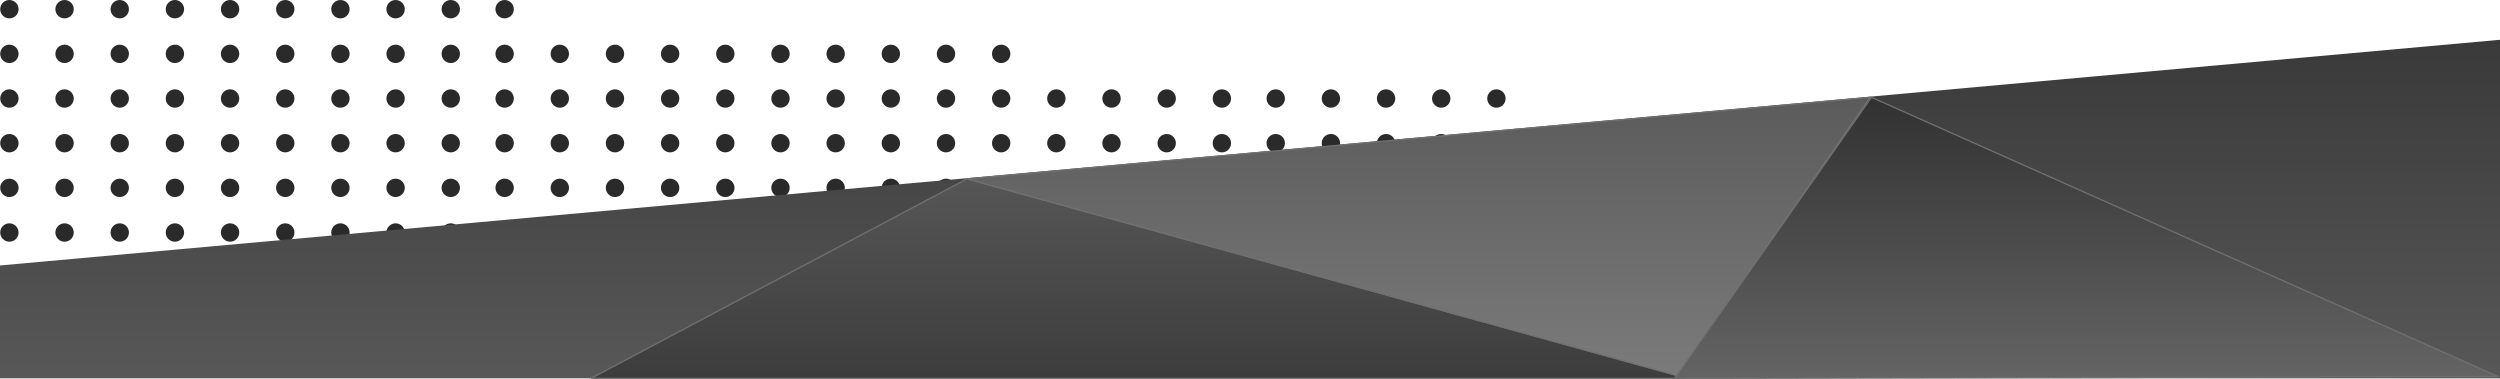 <svg id="Lag_1" data-name="Lag 1" xmlns="http://www.w3.org/2000/svg" xmlns:xlink="http://www.w3.org/1999/xlink" viewBox="0 0 1920 291.04"><defs><style>.cls-1,.cls-8{fill:none;}.cls-2{fill:#2a2a2a;}.cls-3{clip-path:url(#clip-path);}.cls-4{fill:url(#Ikke-navngivet_forløb_7);}.cls-5,.cls-6,.cls-7,.cls-8{stroke:#707070;}.cls-5{fill:url(#Ikke-navngivet_forløb_2);}.cls-6{fill:url(#Ikke-navngivet_forløb_3);}.cls-7{fill:url(#Ikke-navngivet_forløb_4);}</style><clipPath id="clip-path" transform="translate(0.15 -791.75)"><rect class="cls-1" x="-0.15" y="822.29" width="1920" height="260.5"/></clipPath><linearGradient id="Ikke-navngivet_forløb_7" x1="1.21" y1="1079.25" x2="1.21" y2="1078.25" gradientTransform="matrix(1920, 0, 0, -260, -1353.94, 281428.36)" gradientUnits="userSpaceOnUse"><stop offset="0" stop-color="#3a3a3a"/><stop offset="1" stop-color="#585858"/></linearGradient><linearGradient id="Ikke-navngivet_forløb_2" x1="0.83" y1="1078.04" x2="0.83" y2="1077.04" gradientTransform="matrix(842, 0, 0, -153.19, 178.06, 166071.39)" gradientUnits="userSpaceOnUse"><stop offset="0" stop-color="#565656"/><stop offset="1" stop-color="#3d3d3d"/></linearGradient><linearGradient id="Ikke-navngivet_forløb_3" x1="0.68" y1="1078.88" x2="0.68" y2="1077.88" gradientTransform="matrix(693.5, 0, 0, -213.81, 615.18, 231543.33)" gradientUnits="userSpaceOnUse"><stop offset="0" stop-color="#5b5b5b"/><stop offset="1" stop-color="#7b7b7b"/></linearGradient><linearGradient id="Ikke-navngivet_forløb_4" x1="0.61" y1="1078.9" x2="0.61" y2="1077.9" gradientTransform="matrix(632.67, 0, 0, -215.78, 1219.39, 233671.85)" gradientUnits="userSpaceOnUse"><stop offset="0" stop-color="#313131"/><stop offset="1" stop-color="#646464"/></linearGradient></defs><g id="Group_2" data-name="Group 2"><circle id="Ellipse_1" data-name="Ellipse 1" class="cls-2" cx="7.21" cy="7.06" r="7.06"/><circle id="Ellipse_1-2" data-name="Ellipse 1-2" class="cls-2" cx="49.59" cy="7.06" r="7.06"/><circle id="Ellipse_1-3" data-name="Ellipse 1-3" class="cls-2" cx="91.96" cy="7.06" r="7.06"/><circle id="Ellipse_1-4" data-name="Ellipse 1-4" class="cls-2" cx="134.33" cy="7.06" r="7.06"/><circle id="Ellipse_1-5" data-name="Ellipse 1-5" class="cls-2" cx="176.7" cy="7.06" r="7.06"/><circle id="Ellipse_1-6" data-name="Ellipse 1-6" class="cls-2" cx="219.08" cy="7.06" r="7.06"/><circle id="Ellipse_1-7" data-name="Ellipse 1-7" class="cls-2" cx="261.45" cy="7.06" r="7.06"/><circle id="Ellipse_1-8" data-name="Ellipse 1-8" class="cls-2" cx="303.82" cy="7.06" r="7.06"/><circle id="Ellipse_1-9" data-name="Ellipse 1-9" class="cls-2" cx="346.19" cy="7.06" r="7.06"/><circle id="Ellipse_1-10" data-name="Ellipse 1-10" class="cls-2" cx="387.56" cy="7.06" r="7.06"/><circle id="Ellipse_1-11" data-name="Ellipse 1-11" class="cls-2" cx="7.21" cy="41.36" r="7.06"/><circle id="Ellipse_1-12" data-name="Ellipse 1-12" class="cls-2" cx="49.59" cy="41.36" r="7.06"/><circle id="Ellipse_1-13" data-name="Ellipse 1-13" class="cls-2" cx="91.96" cy="41.36" r="7.06"/><circle id="Ellipse_1-14" data-name="Ellipse 1-14" class="cls-2" cx="134.33" cy="41.36" r="7.06"/><circle id="Ellipse_1-15" data-name="Ellipse 1-15" class="cls-2" cx="176.7" cy="41.36" r="7.06"/><circle id="Ellipse_1-16" data-name="Ellipse 1-16" class="cls-2" cx="219.08" cy="41.36" r="7.06"/><circle id="Ellipse_1-17" data-name="Ellipse 1-17" class="cls-2" cx="261.45" cy="41.36" r="7.06"/><circle id="Ellipse_1-18" data-name="Ellipse 1-18" class="cls-2" cx="303.82" cy="41.36" r="7.06"/><circle id="Ellipse_1-19" data-name="Ellipse 1-19" class="cls-2" cx="346.19" cy="41.36" r="7.06"/><circle id="Ellipse_1-20" data-name="Ellipse 1-20" class="cls-2" cx="387.56" cy="41.36" r="7.06"/><circle id="Ellipse_1-21" data-name="Ellipse 1-21" class="cls-2" cx="429.93" cy="41.36" r="7.06"/><circle id="Ellipse_1-22" data-name="Ellipse 1-22" class="cls-2" cx="472.3" cy="41.36" r="7.06"/><circle id="Ellipse_1-23" data-name="Ellipse 1-23" class="cls-2" cx="514.67" cy="41.36" r="7.06"/><circle id="Ellipse_1-24" data-name="Ellipse 1-24" class="cls-2" cx="557.04" cy="41.36" r="7.06"/><circle id="Ellipse_1-25" data-name="Ellipse 1-25" class="cls-2" cx="599.42" cy="41.36" r="7.06"/><circle id="Ellipse_1-26" data-name="Ellipse 1-26" class="cls-2" cx="641.79" cy="41.36" r="7.06"/><circle id="Ellipse_1-27" data-name="Ellipse 1-27" class="cls-2" cx="684.16" cy="41.36" r="7.06"/><circle id="Ellipse_1-28" data-name="Ellipse 1-28" class="cls-2" cx="726.53" cy="41.36" r="7.06"/><circle id="Ellipse_1-29" data-name="Ellipse 1-29" class="cls-2" cx="768.91" cy="41.36" r="7.06"/><circle id="Ellipse_1-30" data-name="Ellipse 1-30" class="cls-2" cx="7.21" cy="75.66" r="7.06"/><circle id="Ellipse_1-31" data-name="Ellipse 1-31" class="cls-2" cx="49.59" cy="75.66" r="7.06"/><circle id="Ellipse_1-32" data-name="Ellipse 1-32" class="cls-2" cx="91.96" cy="75.66" r="7.06"/><circle id="Ellipse_1-33" data-name="Ellipse 1-33" class="cls-2" cx="134.33" cy="75.66" r="7.06"/><circle id="Ellipse_1-34" data-name="Ellipse 1-34" class="cls-2" cx="176.7" cy="75.66" r="7.06"/><circle id="Ellipse_1-35" data-name="Ellipse 1-35" class="cls-2" cx="219.08" cy="75.66" r="7.06"/><circle id="Ellipse_1-36" data-name="Ellipse 1-36" class="cls-2" cx="261.45" cy="75.66" r="7.06"/><circle id="Ellipse_1-37" data-name="Ellipse 1-37" class="cls-2" cx="303.82" cy="75.66" r="7.06"/><circle id="Ellipse_1-38" data-name="Ellipse 1-38" class="cls-2" cx="346.19" cy="75.66" r="7.06"/><circle id="Ellipse_1-39" data-name="Ellipse 1-39" class="cls-2" cx="387.56" cy="75.66" r="7.06"/><circle id="Ellipse_1-40" data-name="Ellipse 1-40" class="cls-2" cx="429.93" cy="75.66" r="7.06"/><circle id="Ellipse_1-41" data-name="Ellipse 1-41" class="cls-2" cx="472.3" cy="75.66" r="7.06"/><circle id="Ellipse_1-42" data-name="Ellipse 1-42" class="cls-2" cx="514.67" cy="75.66" r="7.06"/><circle id="Ellipse_1-43" data-name="Ellipse 1-43" class="cls-2" cx="557.04" cy="75.66" r="7.06"/><circle id="Ellipse_1-44" data-name="Ellipse 1-44" class="cls-2" cx="599.42" cy="75.66" r="7.06"/><circle id="Ellipse_1-45" data-name="Ellipse 1-45" class="cls-2" cx="641.79" cy="75.66" r="7.06"/><circle id="Ellipse_1-46" data-name="Ellipse 1-46" class="cls-2" cx="684.16" cy="75.66" r="7.06"/><circle id="Ellipse_1-47" data-name="Ellipse 1-47" class="cls-2" cx="726.53" cy="75.66" r="7.06"/><circle id="Ellipse_1-48" data-name="Ellipse 1-48" class="cls-2" cx="768.91" cy="75.66" r="7.06"/><circle id="Ellipse_1-49" data-name="Ellipse 1-49" class="cls-2" cx="811.28" cy="75.66" r="7.06"/><circle id="Ellipse_1-50" data-name="Ellipse 1-50" class="cls-2" cx="853.65" cy="75.66" r="7.06"/><circle id="Ellipse_1-51" data-name="Ellipse 1-51" class="cls-2" cx="896.02" cy="75.66" r="7.06"/><circle id="Ellipse_1-52" data-name="Ellipse 1-52" class="cls-2" cx="938.39" cy="75.66" r="7.06"/><circle id="Ellipse_1-53" data-name="Ellipse 1-53" class="cls-2" cx="979.76" cy="75.66" r="7.06"/><circle id="Ellipse_1-54" data-name="Ellipse 1-54" class="cls-2" cx="1022.13" cy="75.66" r="7.06"/><circle id="Ellipse_1-55" data-name="Ellipse 1-55" class="cls-2" cx="1064.5" cy="75.66" r="7.06"/><circle id="Ellipse_1-56" data-name="Ellipse 1-56" class="cls-2" cx="1106.87" cy="75.66" r="7.06"/><circle id="Ellipse_1-57" data-name="Ellipse 1-57" class="cls-2" cx="1149.25" cy="75.66" r="7.06"/><circle id="Ellipse_1-58" data-name="Ellipse 1-58" class="cls-2" cx="7.21" cy="109.97" r="7.06"/><circle id="Ellipse_1-59" data-name="Ellipse 1-59" class="cls-2" cx="49.59" cy="109.97" r="7.06"/><circle id="Ellipse_1-60" data-name="Ellipse 1-60" class="cls-2" cx="91.96" cy="109.97" r="7.06"/><circle id="Ellipse_1-61" data-name="Ellipse 1-61" class="cls-2" cx="134.33" cy="109.97" r="7.06"/><circle id="Ellipse_1-62" data-name="Ellipse 1-62" class="cls-2" cx="176.7" cy="109.97" r="7.06"/><circle id="Ellipse_1-63" data-name="Ellipse 1-63" class="cls-2" cx="219.08" cy="109.97" r="7.06"/><circle id="Ellipse_1-64" data-name="Ellipse 1-64" class="cls-2" cx="261.45" cy="109.97" r="7.06"/><circle id="Ellipse_1-65" data-name="Ellipse 1-65" class="cls-2" cx="303.82" cy="109.97" r="7.06"/><circle id="Ellipse_1-66" data-name="Ellipse 1-66" class="cls-2" cx="346.19" cy="109.97" r="7.06"/><circle id="Ellipse_1-67" data-name="Ellipse 1-67" class="cls-2" cx="387.56" cy="109.97" r="7.06"/><circle id="Ellipse_1-68" data-name="Ellipse 1-68" class="cls-2" cx="429.93" cy="109.97" r="7.06"/><circle id="Ellipse_1-69" data-name="Ellipse 1-69" class="cls-2" cx="472.3" cy="109.97" r="7.06"/><circle id="Ellipse_1-70" data-name="Ellipse 1-70" class="cls-2" cx="514.67" cy="109.97" r="7.06"/><circle id="Ellipse_1-71" data-name="Ellipse 1-71" class="cls-2" cx="557.04" cy="109.97" r="7.06"/><circle id="Ellipse_1-72" data-name="Ellipse 1-72" class="cls-2" cx="599.42" cy="109.97" r="7.06"/><circle id="Ellipse_1-73" data-name="Ellipse 1-73" class="cls-2" cx="641.79" cy="109.97" r="7.06"/><circle id="Ellipse_1-74" data-name="Ellipse 1-74" class="cls-2" cx="684.16" cy="109.97" r="7.06"/><circle id="Ellipse_1-75" data-name="Ellipse 1-75" class="cls-2" cx="726.53" cy="109.97" r="7.06"/><circle id="Ellipse_1-76" data-name="Ellipse 1-76" class="cls-2" cx="768.91" cy="109.97" r="7.06"/><circle id="Ellipse_1-77" data-name="Ellipse 1-77" class="cls-2" cx="811.28" cy="109.97" r="7.06"/><circle id="Ellipse_1-78" data-name="Ellipse 1-78" class="cls-2" cx="853.65" cy="109.97" r="7.06"/><circle id="Ellipse_1-79" data-name="Ellipse 1-79" class="cls-2" cx="896.02" cy="109.97" r="7.06"/><circle id="Ellipse_1-80" data-name="Ellipse 1-80" class="cls-2" cx="938.39" cy="109.97" r="7.06"/><circle id="Ellipse_1-81" data-name="Ellipse 1-81" class="cls-2" cx="979.76" cy="109.97" r="7.06"/><circle id="Ellipse_1-82" data-name="Ellipse 1-82" class="cls-2" cx="1022.13" cy="109.97" r="7.06"/><circle id="Ellipse_1-83" data-name="Ellipse 1-83" class="cls-2" cx="1064.5" cy="109.97" r="7.06"/><circle id="Ellipse_1-84" data-name="Ellipse 1-84" class="cls-2" cx="1106.87" cy="109.97" r="7.06"/><circle id="Ellipse_1-85" data-name="Ellipse 1-85" class="cls-2" cx="1149.25" cy="109.97" r="7.06"/><circle id="Ellipse_1-86" data-name="Ellipse 1-86" class="cls-2" cx="1191.62" cy="109.97" r="7.06"/><circle id="Ellipse_1-87" data-name="Ellipse 1-87" class="cls-2" cx="1233.99" cy="109.97" r="7.06"/><circle id="Ellipse_1-88" data-name="Ellipse 1-88" class="cls-2" cx="1276.36" cy="109.97" r="7.06"/><circle id="Ellipse_1-89" data-name="Ellipse 1-89" class="cls-2" cx="1318.74" cy="109.97" r="7.06"/><circle id="Ellipse_1-90" data-name="Ellipse 1-90" class="cls-2" cx="1361.11" cy="109.97" r="7.06"/><circle id="Ellipse_1-91" data-name="Ellipse 1-91" class="cls-2" cx="1403.48" cy="109.97" r="7.06"/><circle id="Ellipse_1-92" data-name="Ellipse 1-92" class="cls-2" cx="1445.85" cy="109.97" r="7.06"/><circle id="Ellipse_1-93" data-name="Ellipse 1-93" class="cls-2" cx="1488.22" cy="109.97" r="7.06"/><circle id="Ellipse_1-94" data-name="Ellipse 1-94" class="cls-2" cx="1530.6" cy="109.97" r="7.06"/><circle id="Ellipse_1-95" data-name="Ellipse 1-95" class="cls-2" cx="7.21" cy="144.27" r="7.06"/><circle id="Ellipse_1-96" data-name="Ellipse 1-96" class="cls-2" cx="49.59" cy="144.27" r="7.06"/><circle id="Ellipse_1-97" data-name="Ellipse 1-97" class="cls-2" cx="91.96" cy="144.27" r="7.06"/><circle id="Ellipse_1-98" data-name="Ellipse 1-98" class="cls-2" cx="134.33" cy="144.27" r="7.06"/><circle id="Ellipse_1-99" data-name="Ellipse 1-99" class="cls-2" cx="176.7" cy="144.27" r="7.06"/><circle id="Ellipse_1-100" data-name="Ellipse 1-100" class="cls-2" cx="219.08" cy="144.27" r="7.06"/><circle id="Ellipse_1-101" data-name="Ellipse 1-101" class="cls-2" cx="261.45" cy="144.27" r="7.06"/><circle id="Ellipse_1-102" data-name="Ellipse 1-102" class="cls-2" cx="303.82" cy="144.27" r="7.06"/><circle id="Ellipse_1-103" data-name="Ellipse 1-103" class="cls-2" cx="346.19" cy="144.27" r="7.06"/><circle id="Ellipse_1-104" data-name="Ellipse 1-104" class="cls-2" cx="387.56" cy="144.27" r="7.06"/><circle id="Ellipse_1-105" data-name="Ellipse 1-105" class="cls-2" cx="429.93" cy="144.27" r="7.06"/><circle id="Ellipse_1-106" data-name="Ellipse 1-106" class="cls-2" cx="472.3" cy="144.27" r="7.06"/><circle id="Ellipse_1-107" data-name="Ellipse 1-107" class="cls-2" cx="514.67" cy="144.27" r="7.06"/><circle id="Ellipse_1-108" data-name="Ellipse 1-108" class="cls-2" cx="557.04" cy="144.27" r="7.06"/><circle id="Ellipse_1-109" data-name="Ellipse 1-109" class="cls-2" cx="599.42" cy="144.27" r="7.06"/><circle id="Ellipse_1-110" data-name="Ellipse 1-110" class="cls-2" cx="641.79" cy="144.27" r="7.06"/><circle id="Ellipse_1-111" data-name="Ellipse 1-111" class="cls-2" cx="684.16" cy="144.27" r="7.06"/><circle id="Ellipse_1-112" data-name="Ellipse 1-112" class="cls-2" cx="726.53" cy="144.27" r="7.06"/><circle id="Ellipse_1-113" data-name="Ellipse 1-113" class="cls-2" cx="768.91" cy="144.27" r="7.06"/><circle id="Ellipse_1-114" data-name="Ellipse 1-114" class="cls-2" cx="811.28" cy="144.27" r="7.06"/><circle id="Ellipse_1-115" data-name="Ellipse 1-115" class="cls-2" cx="853.65" cy="144.27" r="7.06"/><circle id="Ellipse_1-116" data-name="Ellipse 1-116" class="cls-2" cx="896.02" cy="144.27" r="7.06"/><circle id="Ellipse_1-117" data-name="Ellipse 1-117" class="cls-2" cx="938.39" cy="144.27" r="7.06"/><circle id="Ellipse_1-118" data-name="Ellipse 1-118" class="cls-2" cx="979.76" cy="144.27" r="7.06"/><circle id="Ellipse_1-119" data-name="Ellipse 1-119" class="cls-2" cx="1022.13" cy="144.27" r="7.06"/><circle id="Ellipse_1-120" data-name="Ellipse 1-120" class="cls-2" cx="1064.5" cy="144.27" r="7.06"/><circle id="Ellipse_1-121" data-name="Ellipse 1-121" class="cls-2" cx="1106.87" cy="144.27" r="7.06"/><circle id="Ellipse_1-122" data-name="Ellipse 1-122" class="cls-2" cx="1149.25" cy="144.27" r="7.06"/><circle id="Ellipse_1-123" data-name="Ellipse 1-123" class="cls-2" cx="1191.62" cy="144.27" r="7.06"/><circle id="Ellipse_1-124" data-name="Ellipse 1-124" class="cls-2" cx="1233.99" cy="144.27" r="7.06"/><circle id="Ellipse_1-125" data-name="Ellipse 1-125" class="cls-2" cx="1276.36" cy="144.27" r="7.06"/><circle id="Ellipse_1-126" data-name="Ellipse 1-126" class="cls-2" cx="1318.74" cy="144.27" r="7.06"/><circle id="Ellipse_1-127" data-name="Ellipse 1-127" class="cls-2" cx="1361.11" cy="144.27" r="7.06"/><circle id="Ellipse_1-128" data-name="Ellipse 1-128" class="cls-2" cx="1403.48" cy="144.27" r="7.06"/><circle id="Ellipse_1-129" data-name="Ellipse 1-129" class="cls-2" cx="1445.85" cy="144.27" r="7.06"/><circle id="Ellipse_1-130" data-name="Ellipse 1-130" class="cls-2" cx="1488.22" cy="144.27" r="7.06"/><circle id="Ellipse_1-131" data-name="Ellipse 1-131" class="cls-2" cx="1530.6" cy="144.27" r="7.06"/><circle id="Ellipse_1-132" data-name="Ellipse 1-132" class="cls-2" cx="1571.96" cy="144.27" r="7.06"/><circle id="Ellipse_1-133" data-name="Ellipse 1-133" class="cls-2" cx="1614.33" cy="144.27" r="7.06"/><circle id="Ellipse_1-134" data-name="Ellipse 1-134" class="cls-2" cx="1656.7" cy="144.27" r="7.06"/><circle id="Ellipse_1-135" data-name="Ellipse 1-135" class="cls-2" cx="1699.08" cy="144.27" r="7.06"/><circle id="Ellipse_1-136" data-name="Ellipse 1-136" class="cls-2" cx="1741.45" cy="144.27" r="7.06"/><circle id="Ellipse_1-137" data-name="Ellipse 1-137" class="cls-2" cx="1783.82" cy="144.27" r="7.06"/><circle id="Ellipse_1-138" data-name="Ellipse 1-138" class="cls-2" cx="1826.19" cy="144.27" r="7.06"/><circle id="Ellipse_1-139" data-name="Ellipse 1-139" class="cls-2" cx="1868.57" cy="144.27" r="7.06"/><circle id="Ellipse_1-140" data-name="Ellipse 1-140" class="cls-2" cx="1910.94" cy="144.27" r="7.06"/><circle id="Ellipse_1-141" data-name="Ellipse 1-141" class="cls-2" cx="7.21" cy="178.57" r="7.06"/><circle id="Ellipse_1-142" data-name="Ellipse 1-142" class="cls-2" cx="49.59" cy="178.57" r="7.06"/><circle id="Ellipse_1-143" data-name="Ellipse 1-143" class="cls-2" cx="91.96" cy="178.57" r="7.06"/><circle id="Ellipse_1-144" data-name="Ellipse 1-144" class="cls-2" cx="134.33" cy="178.57" r="7.06"/><circle id="Ellipse_1-145" data-name="Ellipse 1-145" class="cls-2" cx="176.7" cy="178.57" r="7.06"/><circle id="Ellipse_1-146" data-name="Ellipse 1-146" class="cls-2" cx="219.08" cy="178.57" r="7.06"/><circle id="Ellipse_1-147" data-name="Ellipse 1-147" class="cls-2" cx="261.45" cy="178.57" r="7.06"/><circle id="Ellipse_1-148" data-name="Ellipse 1-148" class="cls-2" cx="303.82" cy="178.57" r="7.06"/><circle id="Ellipse_1-149" data-name="Ellipse 1-149" class="cls-2" cx="346.19" cy="178.57" r="7.06"/><circle id="Ellipse_1-150" data-name="Ellipse 1-150" class="cls-2" cx="387.56" cy="178.57" r="7.06"/><circle id="Ellipse_1-151" data-name="Ellipse 1-151" class="cls-2" cx="429.93" cy="178.57" r="7.06"/><circle id="Ellipse_1-152" data-name="Ellipse 1-152" class="cls-2" cx="472.3" cy="178.57" r="7.06"/><circle id="Ellipse_1-153" data-name="Ellipse 1-153" class="cls-2" cx="514.67" cy="178.57" r="7.06"/><circle id="Ellipse_1-154" data-name="Ellipse 1-154" class="cls-2" cx="557.04" cy="178.57" r="7.06"/><circle id="Ellipse_1-155" data-name="Ellipse 1-155" class="cls-2" cx="599.42" cy="178.57" r="7.06"/><circle id="Ellipse_1-156" data-name="Ellipse 1-156" class="cls-2" cx="641.79" cy="178.57" r="7.06"/><circle id="Ellipse_1-157" data-name="Ellipse 1-157" class="cls-2" cx="684.16" cy="178.57" r="7.06"/><circle id="Ellipse_1-158" data-name="Ellipse 1-158" class="cls-2" cx="726.53" cy="178.57" r="7.06"/><circle id="Ellipse_1-159" data-name="Ellipse 1-159" class="cls-2" cx="768.91" cy="178.57" r="7.06"/><circle id="Ellipse_1-160" data-name="Ellipse 1-160" class="cls-2" cx="811.28" cy="178.57" r="7.06"/><circle id="Ellipse_1-161" data-name="Ellipse 1-161" class="cls-2" cx="853.65" cy="178.57" r="7.06"/><circle id="Ellipse_1-162" data-name="Ellipse 1-162" class="cls-2" cx="896.02" cy="178.57" r="7.06"/><circle id="Ellipse_1-163" data-name="Ellipse 1-163" class="cls-2" cx="938.39" cy="178.57" r="7.06"/><circle id="Ellipse_1-164" data-name="Ellipse 1-164" class="cls-2" cx="979.76" cy="178.57" r="7.06"/><circle id="Ellipse_1-165" data-name="Ellipse 1-165" class="cls-2" cx="1022.13" cy="178.57" r="7.06"/><circle id="Ellipse_1-166" data-name="Ellipse 1-166" class="cls-2" cx="1064.5" cy="178.57" r="7.06"/><circle id="Ellipse_1-167" data-name="Ellipse 1-167" class="cls-2" cx="1106.87" cy="178.57" r="7.06"/><circle id="Ellipse_1-168" data-name="Ellipse 1-168" class="cls-2" cx="1149.25" cy="178.57" r="7.06"/><circle id="Ellipse_1-169" data-name="Ellipse 1-169" class="cls-2" cx="1191.62" cy="178.57" r="7.06"/><circle id="Ellipse_1-170" data-name="Ellipse 1-170" class="cls-2" cx="1233.99" cy="178.57" r="7.06"/><circle id="Ellipse_1-171" data-name="Ellipse 1-171" class="cls-2" cx="1276.36" cy="178.57" r="7.06"/><circle id="Ellipse_1-172" data-name="Ellipse 1-172" class="cls-2" cx="1318.74" cy="178.57" r="7.06"/><circle id="Ellipse_1-173" data-name="Ellipse 1-173" class="cls-2" cx="1361.11" cy="178.57" r="7.06"/><circle id="Ellipse_1-174" data-name="Ellipse 1-174" class="cls-2" cx="1403.48" cy="178.57" r="7.06"/><circle id="Ellipse_1-175" data-name="Ellipse 1-175" class="cls-2" cx="1445.85" cy="178.57" r="7.06"/><circle id="Ellipse_1-176" data-name="Ellipse 1-176" class="cls-2" cx="1488.22" cy="178.57" r="7.06"/><circle id="Ellipse_1-177" data-name="Ellipse 1-177" class="cls-2" cx="1530.6" cy="178.57" r="7.06"/><circle id="Ellipse_1-178" data-name="Ellipse 1-178" class="cls-2" cx="1571.96" cy="178.57" r="7.06"/><circle id="Ellipse_1-179" data-name="Ellipse 1-179" class="cls-2" cx="1614.33" cy="178.57" r="7.06"/><circle id="Ellipse_1-180" data-name="Ellipse 1-180" class="cls-2" cx="1656.7" cy="178.57" r="7.06"/><circle id="Ellipse_1-181" data-name="Ellipse 1-181" class="cls-2" cx="1699.08" cy="178.57" r="7.06"/><circle id="Ellipse_1-182" data-name="Ellipse 1-182" class="cls-2" cx="1741.45" cy="178.57" r="7.06"/><circle id="Ellipse_1-183" data-name="Ellipse 1-183" class="cls-2" cx="1783.82" cy="178.57" r="7.06"/><circle id="Ellipse_1-184" data-name="Ellipse 1-184" class="cls-2" cx="1826.19" cy="178.57" r="7.06"/><circle id="Ellipse_1-185" data-name="Ellipse 1-185" class="cls-2" cx="1868.57" cy="178.57" r="7.06"/><circle id="Ellipse_1-186" data-name="Ellipse 1-186" class="cls-2" cx="1910.94" cy="178.57" r="7.06"/><circle id="Ellipse_1-187" data-name="Ellipse 1-187" class="cls-2" cx="7.21" cy="212.87" r="7.06"/><circle id="Ellipse_1-188" data-name="Ellipse 1-188" class="cls-2" cx="49.59" cy="212.87" r="7.06"/><circle id="Ellipse_1-189" data-name="Ellipse 1-189" class="cls-2" cx="91.96" cy="212.87" r="7.06"/><circle id="Ellipse_1-190" data-name="Ellipse 1-190" class="cls-2" cx="134.33" cy="212.87" r="7.06"/><circle id="Ellipse_1-191" data-name="Ellipse 1-191" class="cls-2" cx="176.7" cy="212.87" r="7.06"/><circle id="Ellipse_1-192" data-name="Ellipse 1-192" class="cls-2" cx="219.08" cy="212.87" r="7.06"/><circle id="Ellipse_1-193" data-name="Ellipse 1-193" class="cls-2" cx="261.45" cy="212.87" r="7.06"/><circle id="Ellipse_1-194" data-name="Ellipse 1-194" class="cls-2" cx="303.82" cy="212.87" r="7.06"/><circle id="Ellipse_1-195" data-name="Ellipse 1-195" class="cls-2" cx="346.19" cy="212.87" r="7.06"/><circle id="Ellipse_1-196" data-name="Ellipse 1-196" class="cls-2" cx="387.56" cy="212.87" r="7.06"/><circle id="Ellipse_1-197" data-name="Ellipse 1-197" class="cls-2" cx="429.93" cy="212.87" r="7.06"/><circle id="Ellipse_1-198" data-name="Ellipse 1-198" class="cls-2" cx="472.3" cy="212.87" r="7.06"/><circle id="Ellipse_1-199" data-name="Ellipse 1-199" class="cls-2" cx="514.67" cy="212.87" r="7.06"/><circle id="Ellipse_1-200" data-name="Ellipse 1-200" class="cls-2" cx="557.04" cy="212.87" r="7.06"/><circle id="Ellipse_1-201" data-name="Ellipse 1-201" class="cls-2" cx="599.42" cy="212.87" r="7.06"/><circle id="Ellipse_1-202" data-name="Ellipse 1-202" class="cls-2" cx="641.79" cy="212.87" r="7.06"/><circle id="Ellipse_1-203" data-name="Ellipse 1-203" class="cls-2" cx="684.16" cy="212.87" r="7.06"/><circle id="Ellipse_1-204" data-name="Ellipse 1-204" class="cls-2" cx="726.53" cy="212.87" r="7.06"/><circle id="Ellipse_1-205" data-name="Ellipse 1-205" class="cls-2" cx="768.91" cy="212.87" r="7.06"/><circle id="Ellipse_1-206" data-name="Ellipse 1-206" class="cls-2" cx="811.28" cy="212.87" r="7.06"/><circle id="Ellipse_1-207" data-name="Ellipse 1-207" class="cls-2" cx="853.65" cy="212.87" r="7.06"/><circle id="Ellipse_1-208" data-name="Ellipse 1-208" class="cls-2" cx="896.02" cy="212.87" r="7.06"/><circle id="Ellipse_1-209" data-name="Ellipse 1-209" class="cls-2" cx="938.39" cy="212.87" r="7.06"/><circle id="Ellipse_1-210" data-name="Ellipse 1-210" class="cls-2" cx="979.76" cy="212.87" r="7.06"/><circle id="Ellipse_1-211" data-name="Ellipse 1-211" class="cls-2" cx="1022.13" cy="212.87" r="7.06"/><circle id="Ellipse_1-212" data-name="Ellipse 1-212" class="cls-2" cx="1064.5" cy="212.87" r="7.06"/><circle id="Ellipse_1-213" data-name="Ellipse 1-213" class="cls-2" cx="1106.87" cy="212.87" r="7.06"/><circle id="Ellipse_1-214" data-name="Ellipse 1-214" class="cls-2" cx="1149.25" cy="212.87" r="7.06"/><circle id="Ellipse_1-215" data-name="Ellipse 1-215" class="cls-2" cx="1191.62" cy="212.87" r="7.06"/><circle id="Ellipse_1-216" data-name="Ellipse 1-216" class="cls-2" cx="1233.99" cy="212.87" r="7.06"/><circle id="Ellipse_1-217" data-name="Ellipse 1-217" class="cls-2" cx="1276.36" cy="212.87" r="7.06"/><circle id="Ellipse_1-218" data-name="Ellipse 1-218" class="cls-2" cx="1318.74" cy="212.87" r="7.06"/><circle id="Ellipse_1-219" data-name="Ellipse 1-219" class="cls-2" cx="1361.11" cy="212.87" r="7.06"/><circle id="Ellipse_1-220" data-name="Ellipse 1-220" class="cls-2" cx="1403.48" cy="212.87" r="7.06"/><circle id="Ellipse_1-221" data-name="Ellipse 1-221" class="cls-2" cx="1445.85" cy="212.87" r="7.06"/><circle id="Ellipse_1-222" data-name="Ellipse 1-222" class="cls-2" cx="1488.22" cy="212.87" r="7.06"/><circle id="Ellipse_1-223" data-name="Ellipse 1-223" class="cls-2" cx="1530.6" cy="212.87" r="7.06"/><circle id="Ellipse_1-224" data-name="Ellipse 1-224" class="cls-2" cx="1571.96" cy="212.87" r="7.06"/><circle id="Ellipse_1-225" data-name="Ellipse 1-225" class="cls-2" cx="1614.33" cy="212.87" r="7.06"/><circle id="Ellipse_1-226" data-name="Ellipse 1-226" class="cls-2" cx="1656.7" cy="212.87" r="7.06"/><circle id="Ellipse_1-227" data-name="Ellipse 1-227" class="cls-2" cx="1699.08" cy="212.87" r="7.06"/><circle id="Ellipse_1-228" data-name="Ellipse 1-228" class="cls-2" cx="1741.45" cy="212.87" r="7.06"/><circle id="Ellipse_1-229" data-name="Ellipse 1-229" class="cls-2" cx="1783.82" cy="212.87" r="7.06"/><circle id="Ellipse_1-230" data-name="Ellipse 1-230" class="cls-2" cx="1826.19" cy="212.87" r="7.06"/><circle id="Ellipse_1-231" data-name="Ellipse 1-231" class="cls-2" cx="1868.57" cy="212.87" r="7.06"/><circle id="Ellipse_1-232" data-name="Ellipse 1-232" class="cls-2" cx="1910.94" cy="212.87" r="7.06"/><circle id="Ellipse_1-233" data-name="Ellipse 1-233" class="cls-2" cx="7.21" cy="247.17" r="7.06"/><circle id="Ellipse_1-234" data-name="Ellipse 1-234" class="cls-2" cx="49.59" cy="247.17" r="7.06"/><circle id="Ellipse_1-235" data-name="Ellipse 1-235" class="cls-2" cx="91.96" cy="247.17" r="7.06"/><circle id="Ellipse_1-236" data-name="Ellipse 1-236" class="cls-2" cx="134.33" cy="247.17" r="7.06"/><circle id="Ellipse_1-237" data-name="Ellipse 1-237" class="cls-2" cx="176.7" cy="247.17" r="7.06"/><circle id="Ellipse_1-238" data-name="Ellipse 1-238" class="cls-2" cx="219.08" cy="247.17" r="7.06"/><circle id="Ellipse_1-239" data-name="Ellipse 1-239" class="cls-2" cx="261.45" cy="247.17" r="7.06"/><circle id="Ellipse_1-240" data-name="Ellipse 1-240" class="cls-2" cx="303.82" cy="247.17" r="7.06"/><circle id="Ellipse_1-241" data-name="Ellipse 1-241" class="cls-2" cx="346.19" cy="247.17" r="7.06"/><circle id="Ellipse_1-242" data-name="Ellipse 1-242" class="cls-2" cx="387.56" cy="247.17" r="7.06"/><circle id="Ellipse_1-243" data-name="Ellipse 1-243" class="cls-2" cx="429.93" cy="247.17" r="7.06"/><circle id="Ellipse_1-244" data-name="Ellipse 1-244" class="cls-2" cx="472.3" cy="247.17" r="7.06"/><circle id="Ellipse_1-245" data-name="Ellipse 1-245" class="cls-2" cx="514.67" cy="247.17" r="7.06"/><circle id="Ellipse_1-246" data-name="Ellipse 1-246" class="cls-2" cx="557.04" cy="247.17" r="7.06"/><circle id="Ellipse_1-247" data-name="Ellipse 1-247" class="cls-2" cx="599.42" cy="247.17" r="7.06"/><circle id="Ellipse_1-248" data-name="Ellipse 1-248" class="cls-2" cx="641.79" cy="247.17" r="7.06"/><circle id="Ellipse_1-249" data-name="Ellipse 1-249" class="cls-2" cx="684.16" cy="247.17" r="7.06"/><circle id="Ellipse_1-250" data-name="Ellipse 1-250" class="cls-2" cx="726.53" cy="247.17" r="7.06"/><circle id="Ellipse_1-251" data-name="Ellipse 1-251" class="cls-2" cx="768.91" cy="247.17" r="7.06"/><circle id="Ellipse_1-252" data-name="Ellipse 1-252" class="cls-2" cx="811.28" cy="247.17" r="7.06"/><circle id="Ellipse_1-253" data-name="Ellipse 1-253" class="cls-2" cx="853.65" cy="247.17" r="7.06"/><circle id="Ellipse_1-254" data-name="Ellipse 1-254" class="cls-2" cx="896.02" cy="247.17" r="7.06"/><circle id="Ellipse_1-255" data-name="Ellipse 1-255" class="cls-2" cx="938.39" cy="247.17" r="7.06"/><circle id="Ellipse_1-256" data-name="Ellipse 1-256" class="cls-2" cx="979.76" cy="247.17" r="7.06"/><circle id="Ellipse_1-257" data-name="Ellipse 1-257" class="cls-2" cx="1022.13" cy="247.17" r="7.06"/><circle id="Ellipse_1-258" data-name="Ellipse 1-258" class="cls-2" cx="1064.5" cy="247.17" r="7.06"/><circle id="Ellipse_1-259" data-name="Ellipse 1-259" class="cls-2" cx="1106.87" cy="247.17" r="7.06"/><circle id="Ellipse_1-260" data-name="Ellipse 1-260" class="cls-2" cx="1149.25" cy="247.17" r="7.06"/><circle id="Ellipse_1-261" data-name="Ellipse 1-261" class="cls-2" cx="1191.62" cy="247.17" r="7.06"/><circle id="Ellipse_1-262" data-name="Ellipse 1-262" class="cls-2" cx="1233.99" cy="247.17" r="7.06"/><circle id="Ellipse_1-263" data-name="Ellipse 1-263" class="cls-2" cx="1276.36" cy="247.17" r="7.06"/><circle id="Ellipse_1-264" data-name="Ellipse 1-264" class="cls-2" cx="1318.74" cy="247.17" r="7.06"/><circle id="Ellipse_1-265" data-name="Ellipse 1-265" class="cls-2" cx="1361.11" cy="247.17" r="7.06"/><circle id="Ellipse_1-266" data-name="Ellipse 1-266" class="cls-2" cx="1403.48" cy="247.17" r="7.06"/><circle id="Ellipse_1-267" data-name="Ellipse 1-267" class="cls-2" cx="1445.85" cy="247.17" r="7.06"/><circle id="Ellipse_1-268" data-name="Ellipse 1-268" class="cls-2" cx="1488.22" cy="247.17" r="7.06"/><circle id="Ellipse_1-269" data-name="Ellipse 1-269" class="cls-2" cx="1530.6" cy="247.17" r="7.06"/><circle id="Ellipse_1-270" data-name="Ellipse 1-270" class="cls-2" cx="1571.96" cy="247.17" r="7.06"/><circle id="Ellipse_1-271" data-name="Ellipse 1-271" class="cls-2" cx="1614.33" cy="247.17" r="7.06"/><circle id="Ellipse_1-272" data-name="Ellipse 1-272" class="cls-2" cx="1656.7" cy="247.17" r="7.06"/><circle id="Ellipse_1-273" data-name="Ellipse 1-273" class="cls-2" cx="1699.08" cy="247.17" r="7.06"/><circle id="Ellipse_1-274" data-name="Ellipse 1-274" class="cls-2" cx="1741.45" cy="247.17" r="7.06"/><circle id="Ellipse_1-275" data-name="Ellipse 1-275" class="cls-2" cx="1783.82" cy="247.17" r="7.06"/><circle id="Ellipse_1-276" data-name="Ellipse 1-276" class="cls-2" cx="1826.19" cy="247.17" r="7.06"/><circle id="Ellipse_1-277" data-name="Ellipse 1-277" class="cls-2" cx="1868.57" cy="247.17" r="7.06"/><circle id="Ellipse_1-278" data-name="Ellipse 1-278" class="cls-2" cx="1910.94" cy="247.17" r="7.06"/><circle id="Ellipse_1-279" data-name="Ellipse 1-279" class="cls-2" cx="7.21" cy="281.47" r="7.06"/><circle id="Ellipse_1-280" data-name="Ellipse 1-280" class="cls-2" cx="49.59" cy="281.47" r="7.06"/><circle id="Ellipse_1-281" data-name="Ellipse 1-281" class="cls-2" cx="91.96" cy="281.47" r="7.06"/><circle id="Ellipse_1-282" data-name="Ellipse 1-282" class="cls-2" cx="134.33" cy="281.47" r="7.06"/><circle id="Ellipse_1-283" data-name="Ellipse 1-283" class="cls-2" cx="176.7" cy="281.47" r="7.06"/><circle id="Ellipse_1-284" data-name="Ellipse 1-284" class="cls-2" cx="219.08" cy="281.47" r="7.06"/><circle id="Ellipse_1-285" data-name="Ellipse 1-285" class="cls-2" cx="261.45" cy="281.47" r="7.06"/><circle id="Ellipse_1-286" data-name="Ellipse 1-286" class="cls-2" cx="303.82" cy="281.47" r="7.06"/><circle id="Ellipse_1-287" data-name="Ellipse 1-287" class="cls-2" cx="346.19" cy="281.47" r="7.06"/><circle id="Ellipse_1-288" data-name="Ellipse 1-288" class="cls-2" cx="387.56" cy="281.47" r="7.06"/><circle id="Ellipse_1-289" data-name="Ellipse 1-289" class="cls-2" cx="429.93" cy="281.47" r="7.06"/><circle id="Ellipse_1-290" data-name="Ellipse 1-290" class="cls-2" cx="472.3" cy="281.47" r="7.06"/><circle id="Ellipse_1-291" data-name="Ellipse 1-291" class="cls-2" cx="514.67" cy="281.47" r="7.06"/><circle id="Ellipse_1-292" data-name="Ellipse 1-292" class="cls-2" cx="557.04" cy="281.47" r="7.06"/><circle id="Ellipse_1-293" data-name="Ellipse 1-293" class="cls-2" cx="599.42" cy="281.47" r="7.06"/><circle id="Ellipse_1-294" data-name="Ellipse 1-294" class="cls-2" cx="641.79" cy="281.47" r="7.06"/><circle id="Ellipse_1-295" data-name="Ellipse 1-295" class="cls-2" cx="684.16" cy="281.47" r="7.06"/><circle id="Ellipse_1-296" data-name="Ellipse 1-296" class="cls-2" cx="726.53" cy="281.47" r="7.06"/><circle id="Ellipse_1-297" data-name="Ellipse 1-297" class="cls-2" cx="768.91" cy="281.47" r="7.06"/><circle id="Ellipse_1-298" data-name="Ellipse 1-298" class="cls-2" cx="811.28" cy="281.47" r="7.06"/><circle id="Ellipse_1-299" data-name="Ellipse 1-299" class="cls-2" cx="853.65" cy="281.47" r="7.06"/><circle id="Ellipse_1-300" data-name="Ellipse 1-300" class="cls-2" cx="896.02" cy="281.47" r="7.06"/><circle id="Ellipse_1-301" data-name="Ellipse 1-301" class="cls-2" cx="938.39" cy="281.47" r="7.06"/><circle id="Ellipse_1-302" data-name="Ellipse 1-302" class="cls-2" cx="979.76" cy="281.47" r="7.06"/><circle id="Ellipse_1-303" data-name="Ellipse 1-303" class="cls-2" cx="1022.13" cy="281.47" r="7.06"/><circle id="Ellipse_1-304" data-name="Ellipse 1-304" class="cls-2" cx="1064.5" cy="281.47" r="7.06"/><circle id="Ellipse_1-305" data-name="Ellipse 1-305" class="cls-2" cx="1106.87" cy="281.47" r="7.06"/><circle id="Ellipse_1-306" data-name="Ellipse 1-306" class="cls-2" cx="1149.25" cy="281.47" r="7.06"/><circle id="Ellipse_1-307" data-name="Ellipse 1-307" class="cls-2" cx="1191.62" cy="281.47" r="7.06"/><circle id="Ellipse_1-308" data-name="Ellipse 1-308" class="cls-2" cx="1233.99" cy="281.47" r="7.06"/><circle id="Ellipse_1-309" data-name="Ellipse 1-309" class="cls-2" cx="1276.36" cy="281.47" r="7.06"/><circle id="Ellipse_1-310" data-name="Ellipse 1-310" class="cls-2" cx="1318.74" cy="281.47" r="7.06"/><circle id="Ellipse_1-311" data-name="Ellipse 1-311" class="cls-2" cx="1361.11" cy="281.47" r="7.06"/><circle id="Ellipse_1-312" data-name="Ellipse 1-312" class="cls-2" cx="1403.48" cy="281.47" r="7.06"/><circle id="Ellipse_1-313" data-name="Ellipse 1-313" class="cls-2" cx="1445.85" cy="281.47" r="7.06"/><circle id="Ellipse_1-314" data-name="Ellipse 1-314" class="cls-2" cx="1488.22" cy="281.47" r="7.06"/><circle id="Ellipse_1-315" data-name="Ellipse 1-315" class="cls-2" cx="1530.6" cy="281.47" r="7.06"/><circle id="Ellipse_1-316" data-name="Ellipse 1-316" class="cls-2" cx="1571.96" cy="281.47" r="7.06"/><circle id="Ellipse_1-317" data-name="Ellipse 1-317" class="cls-2" cx="1614.33" cy="281.47" r="7.06"/><circle id="Ellipse_1-318" data-name="Ellipse 1-318" class="cls-2" cx="1656.7" cy="281.47" r="7.06"/><circle id="Ellipse_1-319" data-name="Ellipse 1-319" class="cls-2" cx="1699.08" cy="281.47" r="7.06"/><circle id="Ellipse_1-320" data-name="Ellipse 1-320" class="cls-2" cx="1741.45" cy="281.47" r="7.06"/><circle id="Ellipse_1-321" data-name="Ellipse 1-321" class="cls-2" cx="1783.82" cy="281.47" r="7.06"/><circle id="Ellipse_1-322" data-name="Ellipse 1-322" class="cls-2" cx="1826.19" cy="281.47" r="7.06"/><circle id="Ellipse_1-323" data-name="Ellipse 1-323" class="cls-2" cx="1868.57" cy="281.47" r="7.06"/><circle id="Ellipse_1-324" data-name="Ellipse 1-324" class="cls-2" cx="1910.94" cy="281.47" r="7.06"/></g><g class="cls-3"><g id="Repeat_Grid_1" data-name="Repeat Grid 1"><g id="Component_1_1" data-name="Component 1 1"><path id="Path_1" data-name="Path 1" class="cls-4" d="M-.15,995.62l1920-173.33v260H-.15Z" transform="translate(0.15 -791.75)"/><path id="Path_4" data-name="Path 4" class="cls-5" d="M453.85,1082.29,742.5,929.1l553.35,153.19Z" transform="translate(0.15 -791.75)"/><path id="Path_5" data-name="Path 5" class="cls-6" d="M1287.85,1080.29,1436,866.47l-693.5,62.6Z" transform="translate(0.15 -791.75)"/><path id="Path_6" data-name="Path 6" class="cls-7" d="M1437.13,866.51,1918.51,1081l-632.66,1.34Z" transform="translate(0.15 -791.75)"/><path id="Path_7" data-name="Path 7" class="cls-8" d="M30.52,990.29" transform="translate(0.15 -791.75)"/></g></g></g></svg>